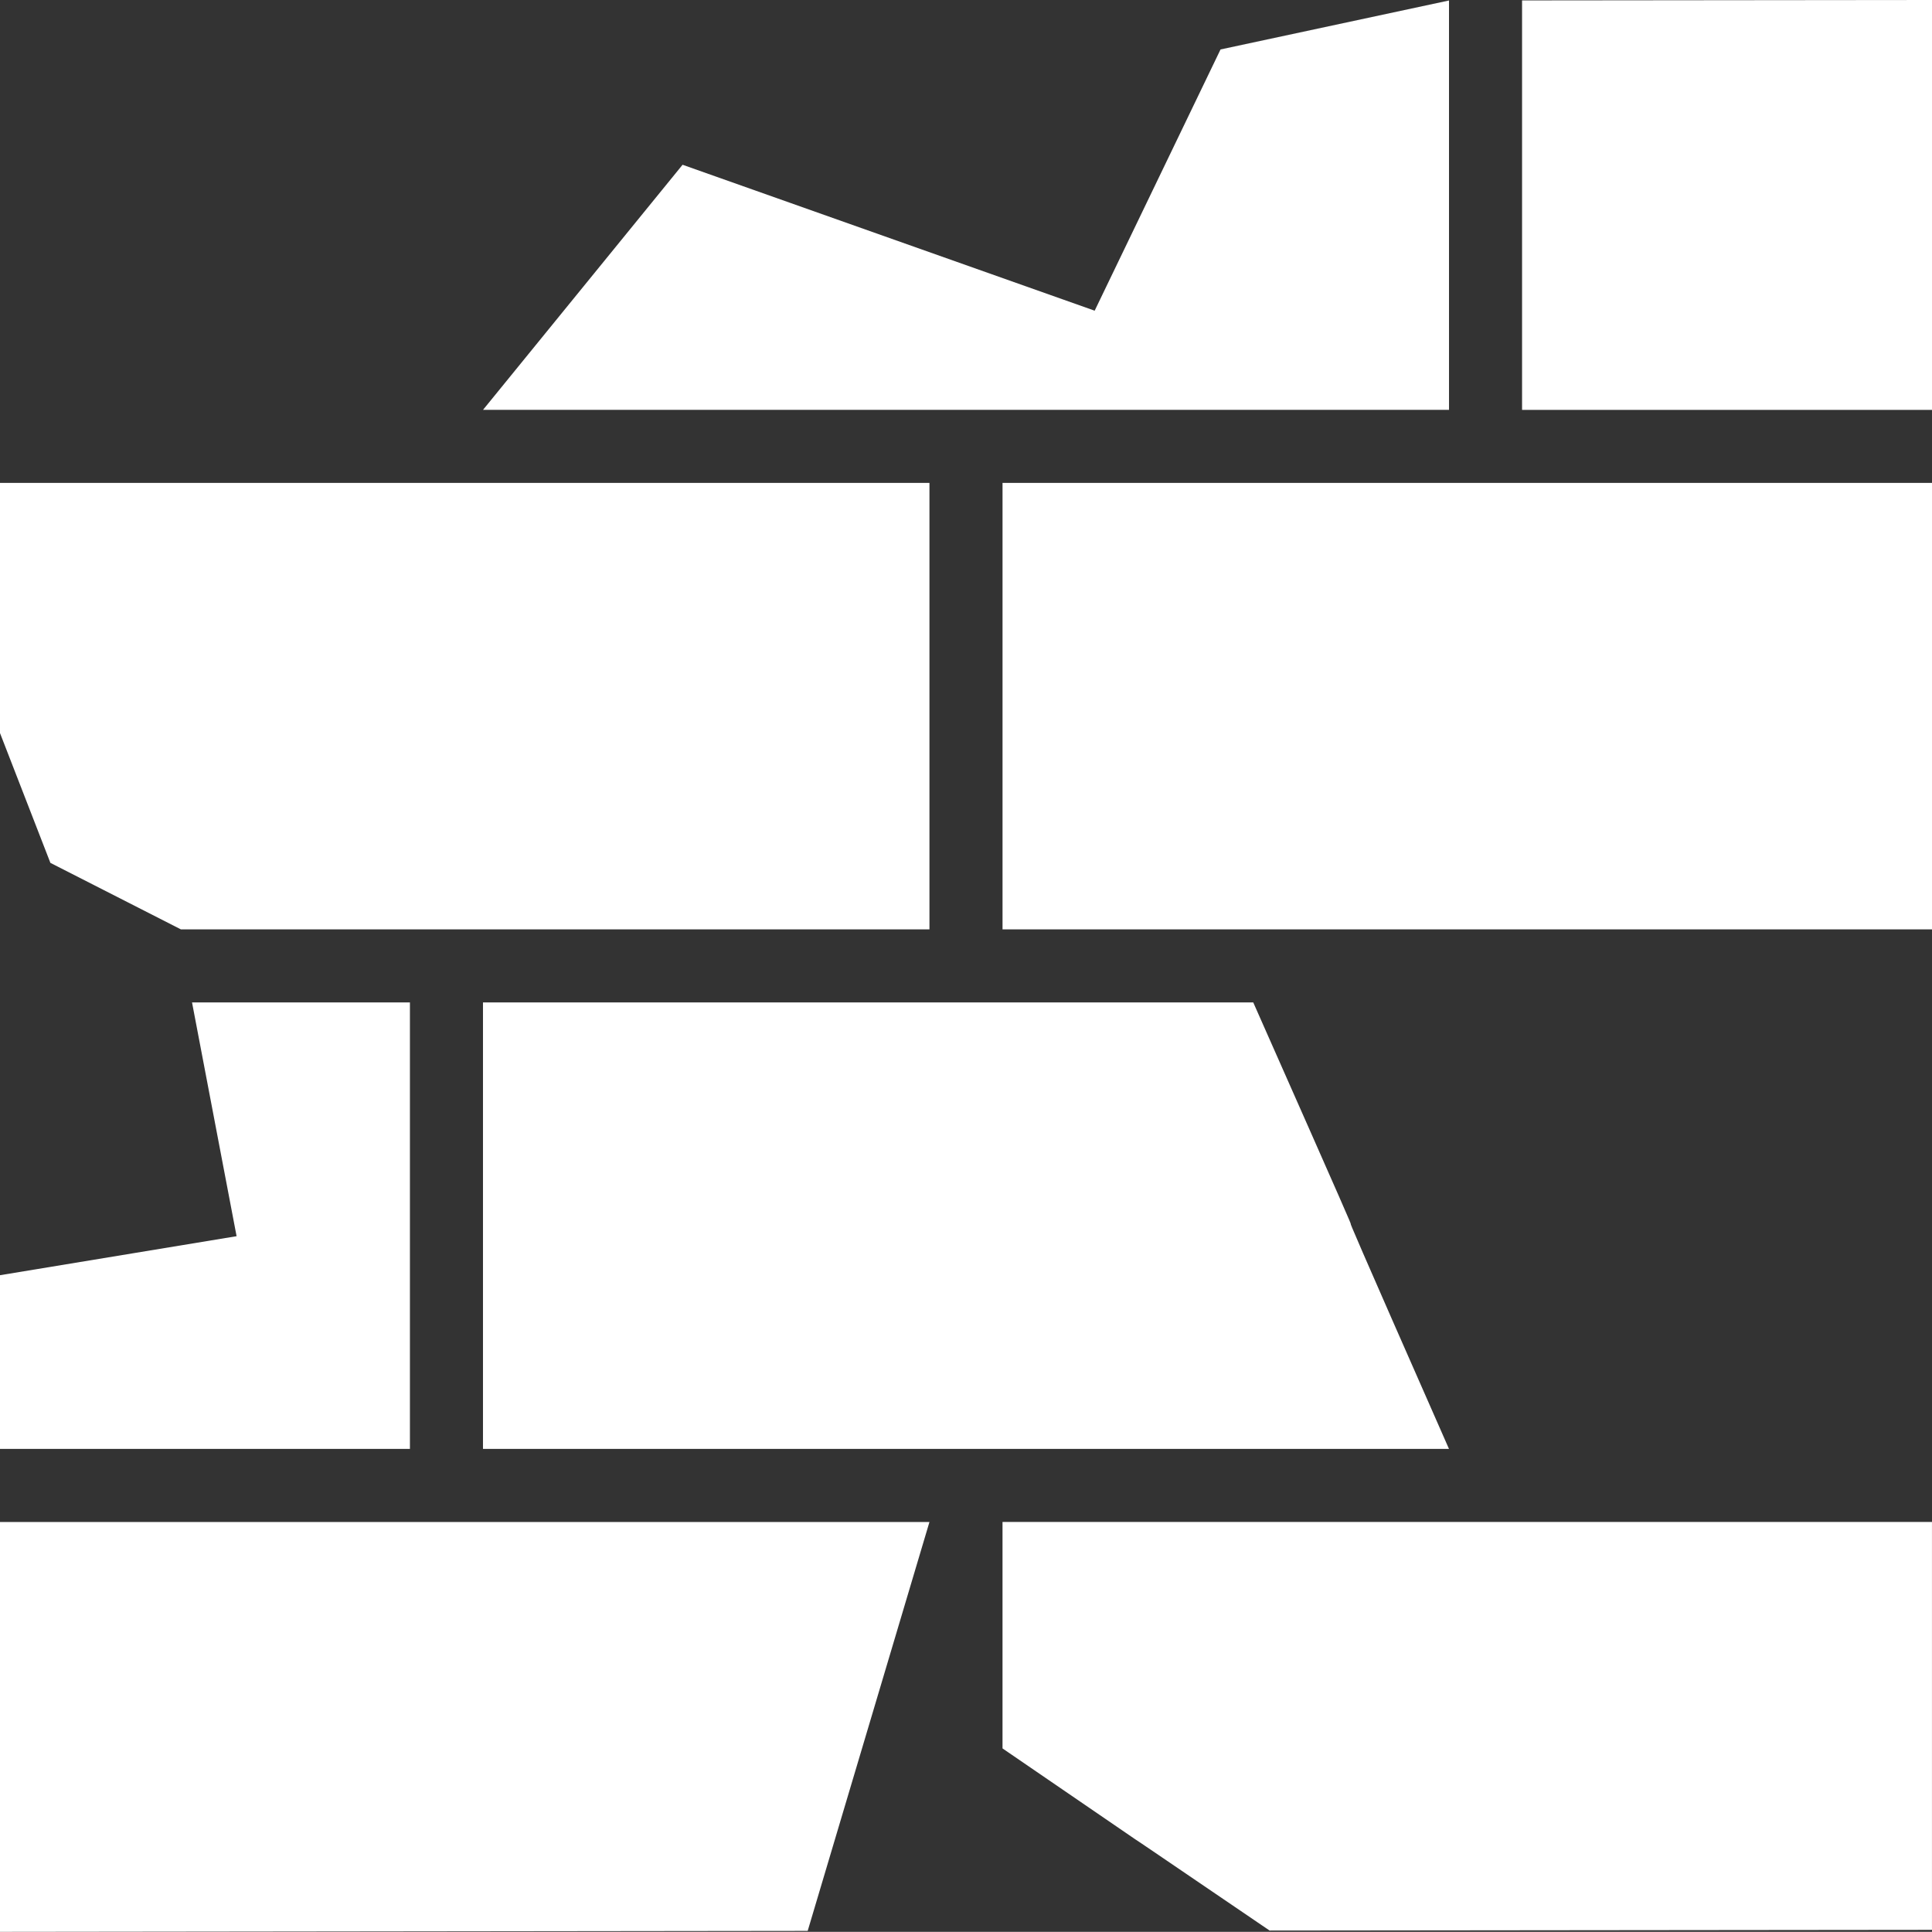 <?xml version="1.0" encoding="UTF-8"?>
<svg width="476" height="475.96" version="1.1" viewBox="0 0 476 475.96" xmlns="http://www.w3.org/2000/svg"><rect x="0" y="0" width="476" height="475.96" fill="#333333" stroke="none"/><g style="fill: #fff;" transform="translate(-18,-18.02)"><path d="m494 18.02-101 0.103v100.88h101zm-119 0.12-56.29 12.065-31.01 64.361-101.53-35.952-49.166 60.386h238zm-357 118.86v61.63l12.416 31.981 32.159 16.389h184.42v-110zm247 0v110h229v-110zm-188.71 185.59-58.294 9.612v42.797h101v-110h-53.683zm60.706-57.591v110h238c-48.428-109.93-0.057-1.24-48.222-110zm-119 128v100.98l199-0.236 30-100.74zm247 0v55.79c66.067 45.222-0.134-0.028 65.798 44.869l163.2-0.169v-100.49z"/></g></svg>
